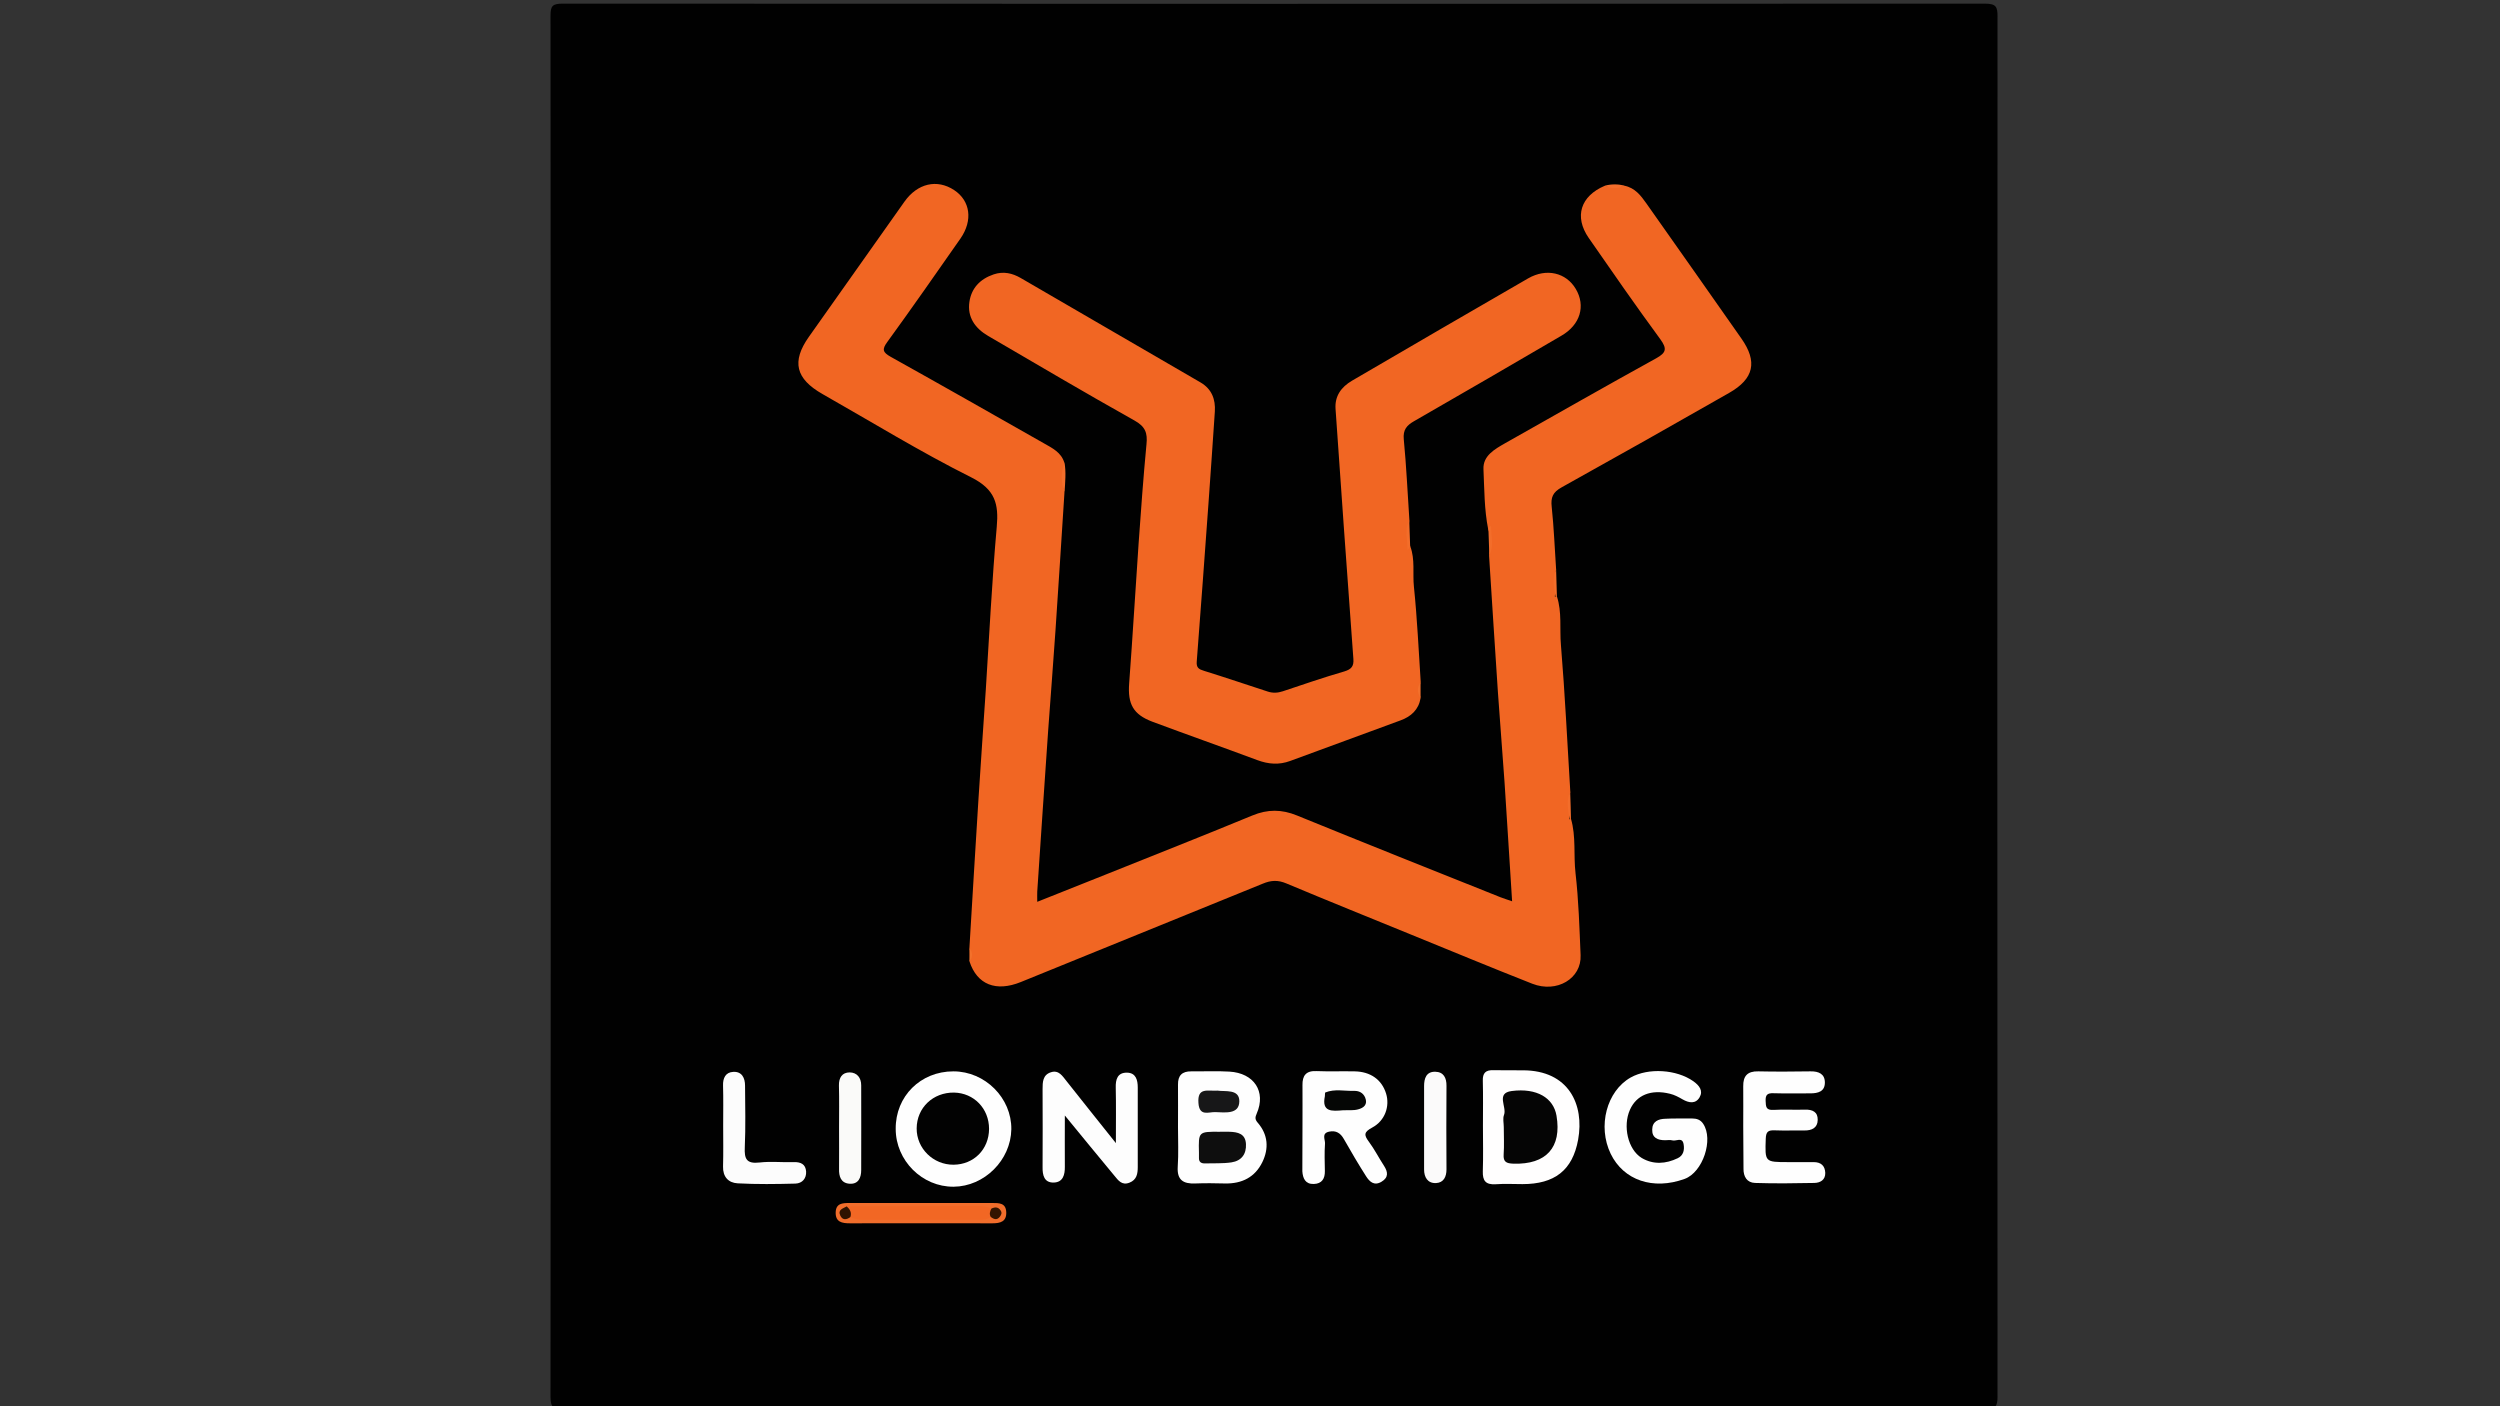 <?xml version="1.0" encoding="utf-8"?>
<!-- Generator: Adobe Illustrator 17.1.0, SVG Export Plug-In . SVG Version: 6.00 Build 0)  -->
<!DOCTYPE svg PUBLIC "-//W3C//DTD SVG 1.1//EN" "http://www.w3.org/Graphics/SVG/1.1/DTD/svg11.dtd">
<svg version="1.1" id="Слой_1" xmlns="http://www.w3.org/2000/svg" xmlns:xlink="http://www.w3.org/1999/xlink" x="0px" y="0px"
	 viewBox="0 0 1920 1080" enable-background="new 0 0 1920 1080" xml:space="preserve">
<rect x="0" y="0" width="1920" height="1080" fill="#333333" stroke="none"/>
<g>
	<g>
		<path fill="#010101" d="M978.7,1082.1c-181.9,0-363.7,0-545.6,0.2c-7.6,0-10.3-0.8-10.3-9.4c0.3-353.6,0.3-707.3,0-1060.9
			c0-7.5,1.5-9.2,9.4-9.2C796.3,3,1160.4,3,1524.4,2.8c8.7,0,9.7,2.5,9.7,9.9c-0.2,353.3-0.2,706.6,0,1059.9c0,7.8-1.7,9.7-9.9,9.7
			C1342.4,1082,1160.5,1082.1,978.7,1082.1z"/>
		<path fill="#F16623" d="M744.5,728.1c2.3-37.8,4.5-75.6,6.9-113.4c1.8-28.4,3.8-56.7,5.7-85.1c2.7-41.7,4.7-83.4,8.4-124.9
			c1.6-17.6-1.1-28.8-19.6-38.1c-39-19.5-76.2-42.4-114.1-63.9c-20.8-11.8-24-25-10.6-44c24.4-34.6,48.9-69.2,73.4-103.8
			c10-14.1,25-17.6,38.2-8.9c12.4,8.2,14.5,23.2,4.9,37.1c-18.6,26.6-37.2,53.3-56.3,79.6c-4.2,5.7-3.4,7.9,2.6,11.3
			c39.3,21.9,78.5,44.2,117.6,66.4c6.5,3.7,13.4,7,15.8,14.9c-0.9,7.7-1.2,15.3,0.1,23c-2.3,35.3-4.5,70.7-6.9,106
			c-1.7,25.5-3.8,51.1-5.6,76.6c-2.9,41.3-5.6,82.6-8.4,123.9c-0.1,2.1,0,4.2,0,7.8c15.7-6.2,30.7-12.2,45.7-18.2
			c39.9-16,79.8-31.7,119.5-48.1c11.8-4.9,22.6-4.8,34.3,0c52,21.2,104.2,42,156.3,62.8c2.6,1,5.2,1.8,8.9,3.1
			c-2-31-3.8-61.1-5.8-91.2c-1.6-23.1-3.5-46.2-5.1-69.3c-2.4-35-4.5-70-6.8-105c0.7-6.8,2.2-13.6-0.7-20.3c-3-15.2-2.9-30.6-3.6-46
			c-0.5-10.4,8.6-15.4,16.8-20.1c38.6-21.8,77-43.7,115.8-65.1c8-4.4,8.4-7.5,3.2-14.7c-18.8-25.6-36.9-51.7-55-77.8
			c-11.3-16.4-6.2-32.1,12.3-40c5,1,10,1.1,15-0.1c8.2,1.6,12.7,7.5,17,13.6c24.4,34.5,48.7,69.2,73,103.8
			c12.5,17.8,9.7,30.9-9.5,41.8c-42.7,24.4-85.6,48.6-128.6,72.5c-6.7,3.7-8.4,7.7-7.6,14.9c1.7,16,2.3,32.1,3.4,48.2
			c-1.9,6.8,0.1,13.8-1,20.7c0,0.1,0.6,0.5,0.9,0.5c0.3,0,0.5-0.4,0.7-0.6c4,12.2,2,25,3.1,37.4c3.1,37.5,4.9,75.2,7.2,112.8
			c-1.9,6.8,0.1,13.8-1,20.7c0,0.1,0.6,0.5,0.8,0.5c0.3,0,0.5-0.4,0.7-0.6c4,13.7,1.9,27.9,3.5,41.8c2.4,20.9,3,42,3.9,63
			c0.8,17.9-18.2,29.3-37.1,21.9c-31.3-12.3-62.3-25.2-93.5-37.9c-31.8-13-63.6-25.8-95.3-39.1c-6.6-2.8-11.9-2.5-18.3,0.2
			C907.9,703.8,845.9,729,784,754.2c-19.2,7.8-33.6,1.9-39.4-15.7C745.7,735,745.7,731.5,744.5,728.1z"/>
		<path fill="#F16623" d="M1091,536.2c-1.5,8.8-7.2,14.1-15.5,17.1c-28.2,10.3-56.4,20.7-84.6,31.1c-8.6,3.2-16.8,2.5-25.2-0.6
			c-26.8-10-53.8-19.5-80.6-29.5c-14.9-5.6-19.1-13.7-17.9-29.5c2.7-36,4.8-72.1,7.3-108.1c1.8-25.2,3.6-50.4,6-75.5
			c0.9-8.6-0.8-13.6-9.3-18.3c-37.7-21.1-74.9-43.1-112.3-64.9c-10.1-5.9-16.1-14.5-14.4-26.1c1.5-10.4,8-17.6,18.7-21.2
			c7.5-2.5,14.3-0.9,20.7,2.8c46.1,26.7,92.1,53.4,138.1,80.2c8.7,5.1,11.6,13,11,22.4c-1.5,23.1-3.2,46.2-4.8,69.3
			c-3,40.9-5.9,81.8-9.1,122.7c-0.4,4.8,1.7,5.9,5.6,7.1c16.4,5.1,32.6,10.6,48.9,15.9c3.9,1.3,7.7,1.1,11.6-0.2
			c15.6-5.2,31.2-10.6,47.1-15.2c5.7-1.7,7.5-4.1,7.1-9.6c-2.5-33.6-4.9-67.2-7.3-100.7c-2.2-30.4-4.3-60.9-6.4-91.3
			c-0.7-9.9,4.3-16.8,12.6-21.7c45-26.3,90.1-52.5,135.3-78.6c14.1-8.1,29.2-4.4,36.6,8.1c7.7,13,3.5,27.5-11,35.9
			c-37.6,22-75.3,43.9-113.1,65.6c-5.8,3.3-8.7,6.7-8,14c2,20.6,2.9,41.3,4.3,61.9c-0.6,6.8-2.2,13.6,0.7,20.3
			c3.8,10.1,1.7,20.7,2.8,31.1c2.5,24.2,3.6,48.6,5.2,72.9C1089.8,527.8,1089.8,532,1091,536.2z"/>
		<path fill="#FEFEFE" d="M904.7,865.6c0-10.9,0.1-21.7,0-32.6c-0.1-7,3.1-10.3,10.3-10.2c9.7,0.1,19.5-0.4,29.2,0.2
			c18.9,1.1,28.3,15.3,21,32.1c-1.3,3-1.5,4.5,0.7,7.1c8,9.2,8.7,19.8,3.6,30.3c-5.6,11.5-15.6,16.7-28.8,16.4
			c-7.6-0.2-15.2-0.3-22.7,0c-9.3,0.4-14.1-2.7-13.5-12.7C905.2,886,904.7,875.8,904.7,865.6z"/>
		<path fill="#FDFDFD" d="M817.8,856.7c0,14.4-0.1,26.8,0,39.3c0.1,6.2-1.4,12-8.5,12.2c-7.4,0.2-8.7-5.7-8.6-11.8
			c0.1-20,0.1-40,0-59.9c0-5.4,0.1-11,6.4-13c6.1-2,8.9,3,12,6.8c12,15.2,24.1,30.3,37.9,47.6c0-15.7,0.2-29.1-0.1-42.5
			c-0.2-6.4,1.3-11.8,8.8-11.6c6.7,0.2,8.1,5.7,8.1,11.4c0,20.3,0,40.7,0,61c0,5.1-0.7,9.9-6.4,12.1c-5.8,2.3-8.6-1.8-11.5-5.3
			C843.6,888.2,831.4,873.3,817.8,856.7z"/>
		<path fill="#FEFEFE" d="M732.2,822.8c24.4,0,44.8,20.5,44.5,44.5c-0.4,23.7-20.7,43.9-44.3,44.1c-24.2,0.2-44.5-20.1-44.5-44.4
			C687.7,841.9,707,822.8,732.2,822.8z"/>
		<path fill="#FEFEFE" d="M1288.9,859c3.6,0,7.2,0,10.8,0c3.4,0,6.3,1,8.3,4c8.2,12.1-0.2,37.3-14.2,42.4
			c-24.2,8.8-46.9,1.1-56.8-19.3c-10.2-21.1-3.1-48.2,15.4-58.6c13.6-7.6,35.2-6.2,48.1,2.9c4.6,3.3,7.7,7.3,4.8,12.3
			c-3,5.2-8.1,4.5-13.1,1.6c-3.1-1.8-6.3-3.5-9.7-4.3c-14.5-3.6-25.7,1-30.7,12.3c-5.6,12.5-1.6,30.5,9,37
			c8.9,5.3,18.6,4.6,27.7,0.2c4.4-2.1,5.3-6.4,4.5-10.8c-1-5.8-5.8-2-8.7-2.9c-1.7-0.5-3.6-0.1-5.4-0.1c-5.8,0-10.2-1.8-10-8.2
			c0.1-6.2,4.6-8.2,10.3-8.3C1282.4,859,1285.7,859,1288.9,859z"/>
		<path fill="#FEFEFE" d="M1000.3,864.8c0-10.5,0.1-21,0-31.5c-0.1-7.1,2.6-11.1,10.8-10.7c9.7,0.4,19.5,0,29.2,0.2
			c12.3,0.2,20.9,6.4,24.2,17c3,9.7-0.7,20.9-10.7,26.2c-6.3,3.4-6.4,5.6-2.6,10.7c4.4,5.9,7.7,12.5,11.7,18.6
			c3.1,4.8,3.7,9-2.1,12.4c-5.6,3.2-9-0.3-11.5-4.1c-6-9.4-11.7-19.1-17.2-28.8c-2.6-4.6-6-6.8-11.3-5.7c-6.2,1.3-2.9,6.2-3.2,9.3
			c-0.5,7-0.2,14-0.1,21c0.1,5.7-2.2,9.7-8.5,9.9c-6.5,0.2-8.4-4.3-8.8-9.7c0-0.3,0-0.7,0-1.1C1000.3,887.2,1000.3,876,1000.3,864.8
			z"/>
		<path fill="#FFFEFE" d="M1138.9,864.7c0-11.6,0.2-23.2-0.1-34.7c-0.2-5.9,2.2-8.3,8.1-8.1c7.6,0.2,15.2,0,22.8,0.1
			c35.1,0.1,47.2,26.3,42.3,53.3c-4.3,23.6-18.2,34.1-42.7,34.1c-6.9,0-13.8-0.4-20.6,0.1c-7.8,0.5-10.1-2.8-9.9-9.9
			C1139.2,887.9,1138.9,876.3,1138.9,864.7z"/>
		<path fill="#FEFEFE" d="M1338.8,864.7c0-10.2,0.1-20.3,0-30.5c-0.1-7.8,3.2-11.6,11.6-11.4c13.4,0.3,26.7,0.2,40.1,0
			c6.3-0.1,11,2,11,8.6c0,6.9-5.2,8.3-11.2,8.3c-9.4-0.1-18.8,0.2-28.2-0.1c-4.7-0.2-6.3,1.2-6.1,5.9c0.2,4.3,0.1,7.3,6.2,6.9
			c7.9-0.5,15.9,0.1,23.8-0.2c6.1-0.2,10.1,1.8,10,7.9c-0.1,6.1-4.5,8.2-10.3,8.1c-7.6-0.1-15.2,0.2-22.7-0.1c-5-0.2-6.7,1-6.9,6.3
			c-0.6,18.1-0.9,18.1,17.3,18.1c6.5,0,13,0,19.5,0c5.6,0,8.7,2.8,8.9,8.3c0.1,5.4-3.8,7.6-8.4,7.7c-15.2,0.3-30.3,0.5-45.5,0
			c-6.3-0.2-9-4.9-8.9-11C1338.9,886.5,1338.8,875.6,1338.8,864.7z"/>
		<path fill="#FCFCFC" d="M555.4,864.2c0-10.2,0.2-20.4-0.1-30.5c-0.2-5.8,2-10.2,7.8-10.5c6.7-0.4,9.1,4.7,9.1,10.6
			c0.1,15.8,0.5,31.6-0.2,47.4c-0.4,8.7,1.2,12.8,11.4,11.6c8.5-1,17.3,0,26-0.3c5.6-0.2,9.3,1.6,9.7,7.2c0.3,5.3-2.9,9.1-8.2,9.3
			c-14.8,0.4-29.6,0.6-44.4-0.2c-7.2-0.4-11.4-5.1-11.2-12.9C555.6,885.2,555.4,874.7,555.4,864.2z"/>
		<path fill="#FAFAF9" d="M644.4,866.1c0-10.8,0.2-21.7-0.1-32.5c-0.1-5.9,2.4-10,8.3-10c5.6,0.1,8.8,4.1,8.8,9.9
			c0,21.7,0.1,43.4,0,65.1c0,5.7-2,11-9,10.5c-6.6-0.5-8.2-5.6-8-11.5C644.5,887.1,644.4,876.6,644.4,866.1z"/>
		<path fill="#FBFAFA" d="M1093.7,864.6c0-10.2,0-20.3,0-30.5c0-5.8,1.6-11.1,8.5-11c6.5,0.1,8.8,4.7,8.7,10.9
			c-0.2,21.4-0.1,42.7,0,64.1c0,5.7-2.2,10.2-8,10.5c-6.4,0.3-9.2-4.4-9.2-10.4C1093.7,887,1093.7,875.8,1093.7,864.6z"/>
		<path fill="#F16D2B" d="M707.8,923.9c18.1,0,36.1,0,54.2,0c5.3,0,10.5-0.1,10.8,7c0.3,7.3-4.5,8.6-10.6,8.6
			c-36.5-0.1-73,0-109.5,0c-6,0-11.1-0.9-10.9-8.4c0.2-7,5.2-7.2,10.7-7.2C670.9,923.9,689.3,923.9,707.8,923.9z"/>
		<path fill="#F36D2A" d="M1195.7,457.8c-0.2,1.4-0.3,2.7-0.5,4.1c-1-8.2-3.8-16.4-0.1-24.6C1195.3,444.1,1195.5,450.9,1195.7,457.8
			z"/>
		<path fill="#F36D2A" d="M1206.5,628.5c-0.2,1.4-0.3,2.7-0.5,4.1c-1-8.2-3.8-16.4-0.1-24.6C1206.2,614.8,1206.3,621.7,1206.5,628.5
			z"/>
		<path fill="#F36D2A" d="M1083,419.7c-0.5,1-2,2.9-2,2.2c-0.1-7.5-2.4-15.2,1.3-22.5C1082.5,406.1,1082.7,412.9,1083,419.7z"/>
		<path fill="#F36D2A" d="M1143.1,406.2c0.5-1,2-2.9,2-2.2c0,7.5,2.4,15.2-1.3,22.5C1143.5,419.8,1143.3,413,1143.1,406.2z"/>
		<path fill="#F36E2B" d="M817.6,378.1c-2.9-7.6-2.8-15.3-0.1-23C818.9,362.8,818,370.4,817.6,378.1z"/>
		<path fill="#F36D2B" d="M1247.5,142.5c-5,2.7-10,2.6-15,0.1C1237.5,141.3,1242.5,141.3,1247.5,142.5z"/>
		<path fill="#F3702B" d="M1091,536.2c-2.7-4.2-2.7-8.3,0-12.5C1091,527.8,1091,532,1091,536.2z"/>
		<path fill="#F3712B" d="M744.5,728.1c2.7,3.5,2.7,6.9,0,10.4C744.6,735,744.5,731.6,744.5,728.1z"/>
		<path fill="#0E0E0E" d="M936.7,869.2c2.5,0,5-0.1,7.5,0c6.5,0.2,12.3,1.5,12.7,9.4c0.4,7.7-3.4,12.9-11.1,14.1
			c-6.7,1-13.6,0.6-20.3,0.8c-3,0.1-4.8-1.1-4.7-4.2c0-1.4,0-2.8,0-4.2C920.4,869.1,920.4,869.1,936.7,869.2z"/>
		<path fill="#171718" d="M935,837.6c6,0.9,16.9-1.4,16.8,8.2c-0.1,10.3-11.1,8.5-18.5,8.3c-5-0.2-12.2,3.6-12.9-7
			C919.5,834.8,927.5,838.1,935,837.6z"/>
		<path fill="#020202" d="M759.6,867c-0.1,15.7-11.7,27.4-27.3,27.5c-15.6,0.1-28.4-12.5-28.3-27.9c0.1-15.9,12.6-27.7,28.7-27.5
			C748,839.4,759.6,851.4,759.6,867z"/>
		<path fill="#050605" d="M1031.3,852.7c-8.2,0.7-16.4,1.5-13.8-10.8c0.2-1-0.1-2.7,0.4-2.9c7.2-2.9,14.7-1,22-1.2
			c3.5-0.1,6.8,1.2,8.5,5c2.3,5.5-1.1,8.1-5.4,9.2C1039.4,853,1035.3,852.5,1031.3,852.7z"/>
		<path fill="#050505" d="M1154.9,865.6c0-3.2-0.9-6.6,0.2-9.4c2.3-6.1-6.5-16.7,5.9-18.3c19.3-2.5,32.1,5.3,34.4,19
			c4.1,24.3-7.9,37.6-33.1,36.8c-5.4-0.2-7.9-1.3-7.5-7.1C1155.3,879.7,1154.9,872.6,1154.9,865.6z"/>
		<path fill="#F26724" d="M650.3,926.5c33.9-0.1,67.8-0.2,101.7-0.3c3.3,0,6.4,0.5,9.4,2.1c1.1,2.2,1.4,4.4-0.5,6.4
			c-2.8,2-5.9,2.1-9.2,2.1c-29.4,0-58.8,0-88.2,0c-3.7,0-7.1-0.3-10.4-2.1C650.4,932.5,649.7,929.7,650.3,926.5z"/>
		<path fill="#2F1200" d="M650.3,926.5c2.4,2.2,4,4.7,2.8,8.2c-2.9,2.1-5.9,2.6-7.7-1C643.1,929,647.5,928.1,650.3,926.5z"/>
		<path fill="#341400" d="M760.9,934.6c-1.3-2.2-0.6-4.3,0.5-6.4c2.8-1.3,5.2-1.4,7.1,1.5c1.2,1.8,0.5,3.2-0.5,4.6
			C765.8,937.3,763.4,936.5,760.9,934.6z"/>
	</g>
</g>
</svg>
